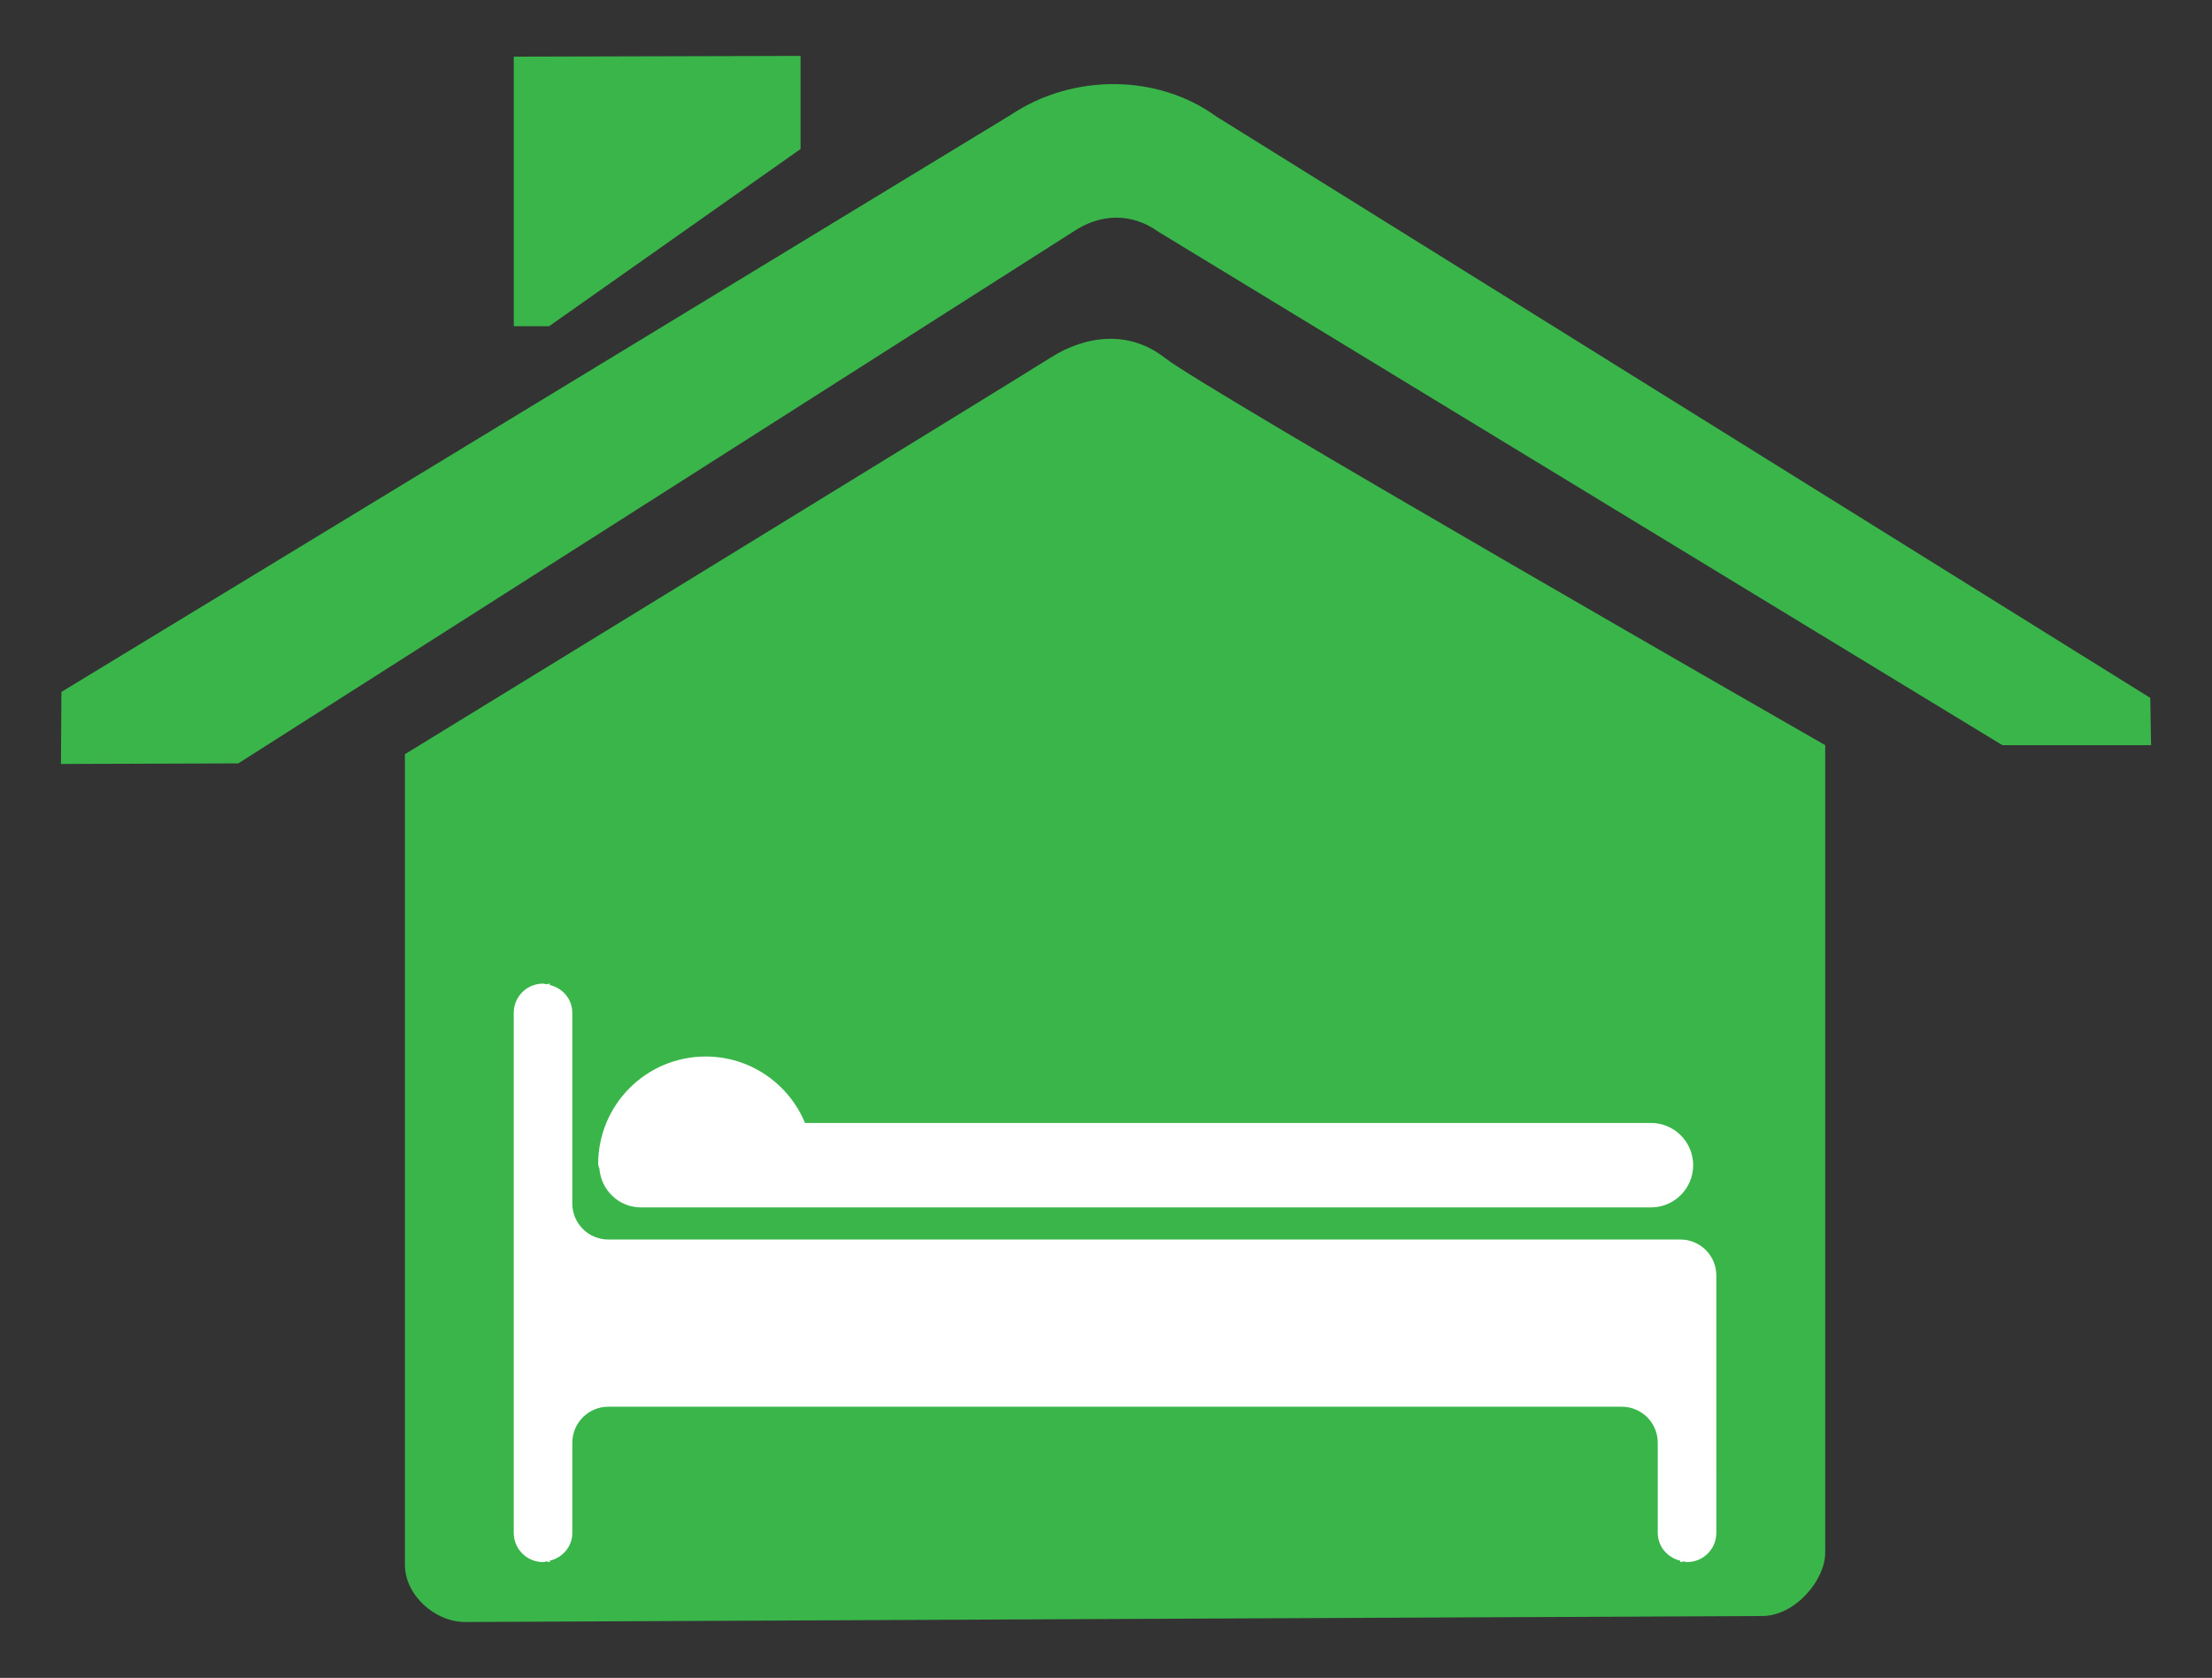 <?xml version="1.0" encoding="utf-8"?>
<!-- Generator: Adobe Illustrator 16.0.0, SVG Export Plug-In . SVG Version: 6.00 Build 0)  -->
<!DOCTYPE svg PUBLIC "-//W3C//DTD SVG 1.1//EN" "http://www.w3.org/Graphics/SVG/1.1/DTD/svg11.dtd">
<svg version="1.1" xmlns="http://www.w3.org/2000/svg" xmlns:xlink="http://www.w3.org/1999/xlink" x="0px" y="0px"
	 width="299.991px" height="227.5px" viewBox="0 0 299.991 227.5" enable-background="new 0 0 299.991 227.5" xml:space="preserve">
<rect x="0" y="0" width="299.991" height="227.5" fill="#333333" stroke="none"/>
<g id="Calque_2">
	<path fill="#FFFFFF" d="M237.618,206c0,4.971-4.029,9-9,9h-157c-4.971,0-9-4.029-9-9v-67.5c0-4.971,4.029-9,9-9h157
		c4.971,0,9,4.029,9,9V206z"/>
</g>
<g id="Calque_1">
	<g>
		<path fill="#39B54A" d="M145.602,31.379c3.57-2.386,7.813-2.605,11.488,0.038l114.473,69.617h20.164l-0.107-6.409L164.961,15.798
			c-7.977-5.799-19.48-5.842-27.875-0.225L8.331,93.813l-0.067,9.77l24.05-0.076L145.602,31.379z"/>
		<polygon fill="#39B54A" points="69.68,7.681 69.68,44.23 74.474,44.23 108.572,20.202 108.572,7.58 		"/>
		<path fill="#39B54A" d="M157.946,48.502c-4.758-3.731-10.625-3.093-15.48,0c-4.477,2.854-87.55,53.754-87.55,53.754
			s0,105.857,0,109.934c0,4.065,4.065,7.73,8.141,7.73c4.078,0,171.448-0.812,175.925-0.812s8.551-4.887,8.551-8.552
			s0-109.522,0-109.522S163.645,52.987,157.946,48.502z M95.705,143.248c6.078,0,11.281,3.723,13.472,9.01h114.727
			c3.164,0,5.723,2.563,5.723,5.727c0,3.162-2.559,5.721-5.723,5.721H86.923c-3,0-5.391-2.329-5.636-5.268
			c-0.057-0.199-0.165-0.391-0.165-0.605C81.123,149.777,87.645,143.248,95.705,143.248z M232.77,199.59v7.32v0.917
			c0,2.195-1.773,3.97-3.965,3.97c-0.168,0-0.305-0.07-0.461-0.09c-0.16,0.014-0.297,0.09-0.461,0.09l-0.008-0.186
			c-1.734-0.425-3.051-1.918-3.051-3.784v-12.208c0-2.701-2.18-4.887-4.887-4.887H82.505c-2.703,0-4.886,2.186-4.886,4.887v12.208
			c0,1.87-1.313,3.364-3.06,3.784v0.186c-0.164,0-0.297-0.076-0.453-0.09c-0.161,0.02-0.301,0.09-0.453,0.09
			c-2.208,0-3.98-1.774-3.98-3.97V137.33c0-2.195,1.772-3.965,3.98-3.965c0.152,0,0.292,0.072,0.453,0.09
			c0.156-0.014,0.289-0.09,0.453-0.09l-0.02,0.182c1.754,0.41,3.079,1.904,3.079,3.783v25.852c0,2.696,2.183,4.878,4.886,4.878
			h145.378c2.703,0,4.887,2.182,4.887,4.878V199.59z"/>
	</g>
</g>
</svg>
